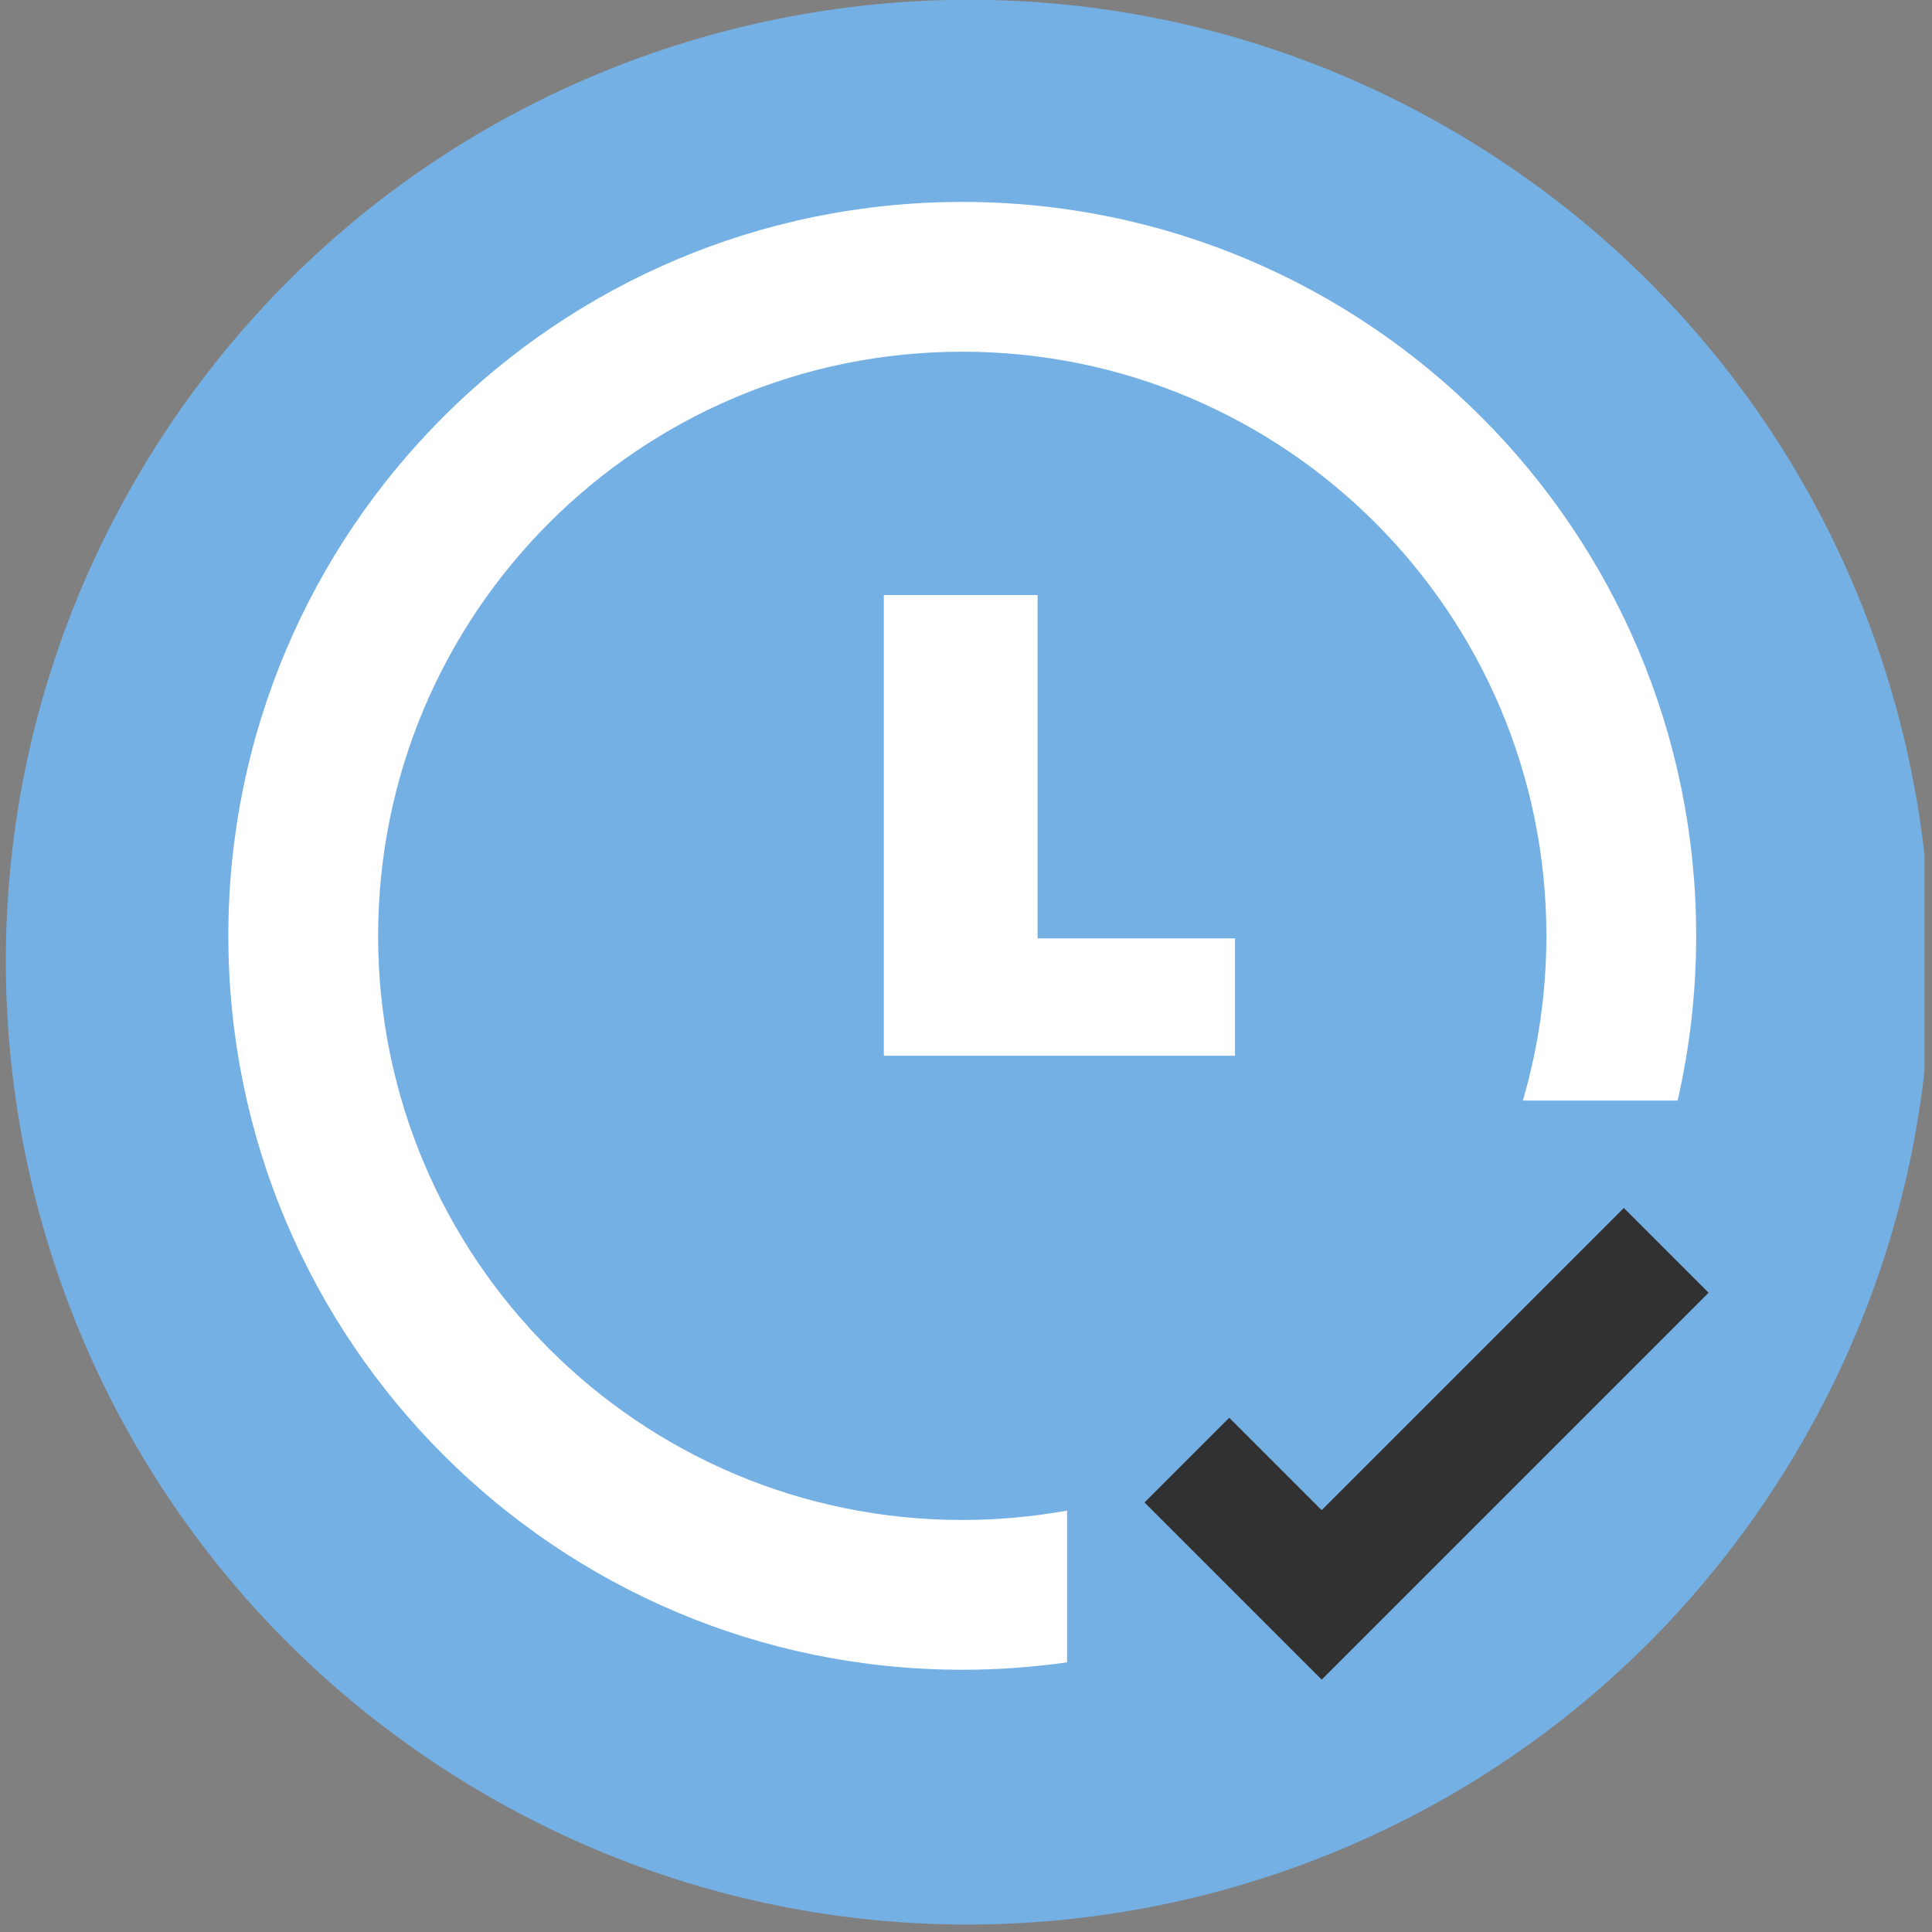 <svg width="49" height="49" viewBox="0 0 49 49" fill="none" xmlns="http://www.w3.org/2000/svg">
<rect x="0" y="0" width="49" height="49" fill="#808080" stroke="none"/>
<g clip-path="url(#clip0_1_6161)">
<path d="M45.207 37.407C52.39 26.002 48.966 10.933 37.561 3.751C26.155 -3.431 11.087 -0.008 3.905 11.398C-3.278 22.803 0.146 37.871 11.551 45.054C22.957 52.236 38.025 48.813 45.207 37.407Z" fill="#74B0E4"/>
<path fill-rule="evenodd" clip-rule="evenodd" d="M27.064 38.312C26.201 38.468 25.312 38.55 24.405 38.55C16.223 38.55 9.59 31.917 9.59 23.735C9.59 15.553 16.223 8.92 24.405 8.92C32.587 8.92 39.22 15.553 39.22 23.735C39.22 25.186 39.011 26.588 38.623 27.913H42.548C42.856 26.57 43.019 25.172 43.019 23.735C43.019 13.455 34.685 5.121 24.405 5.121C14.124 5.121 5.791 13.455 5.791 23.735C5.791 34.015 14.124 42.349 24.405 42.349C25.308 42.349 26.195 42.285 27.064 42.16V38.312Z" fill="white"/>
<path d="M22.416 26.776V15.092H26.316V23.8H31.323V26.776H22.416Z" fill="white"/>
<path d="M30.102 37.031L33.521 40.45L42.259 31.712" stroke="#313131" stroke-width="3.039"/>
</g>
<defs>
<clipPath id="clip0_1_6161">
<rect width="48.81" height="48.81" fill="white"/>
</clipPath>
</defs>
</svg>
